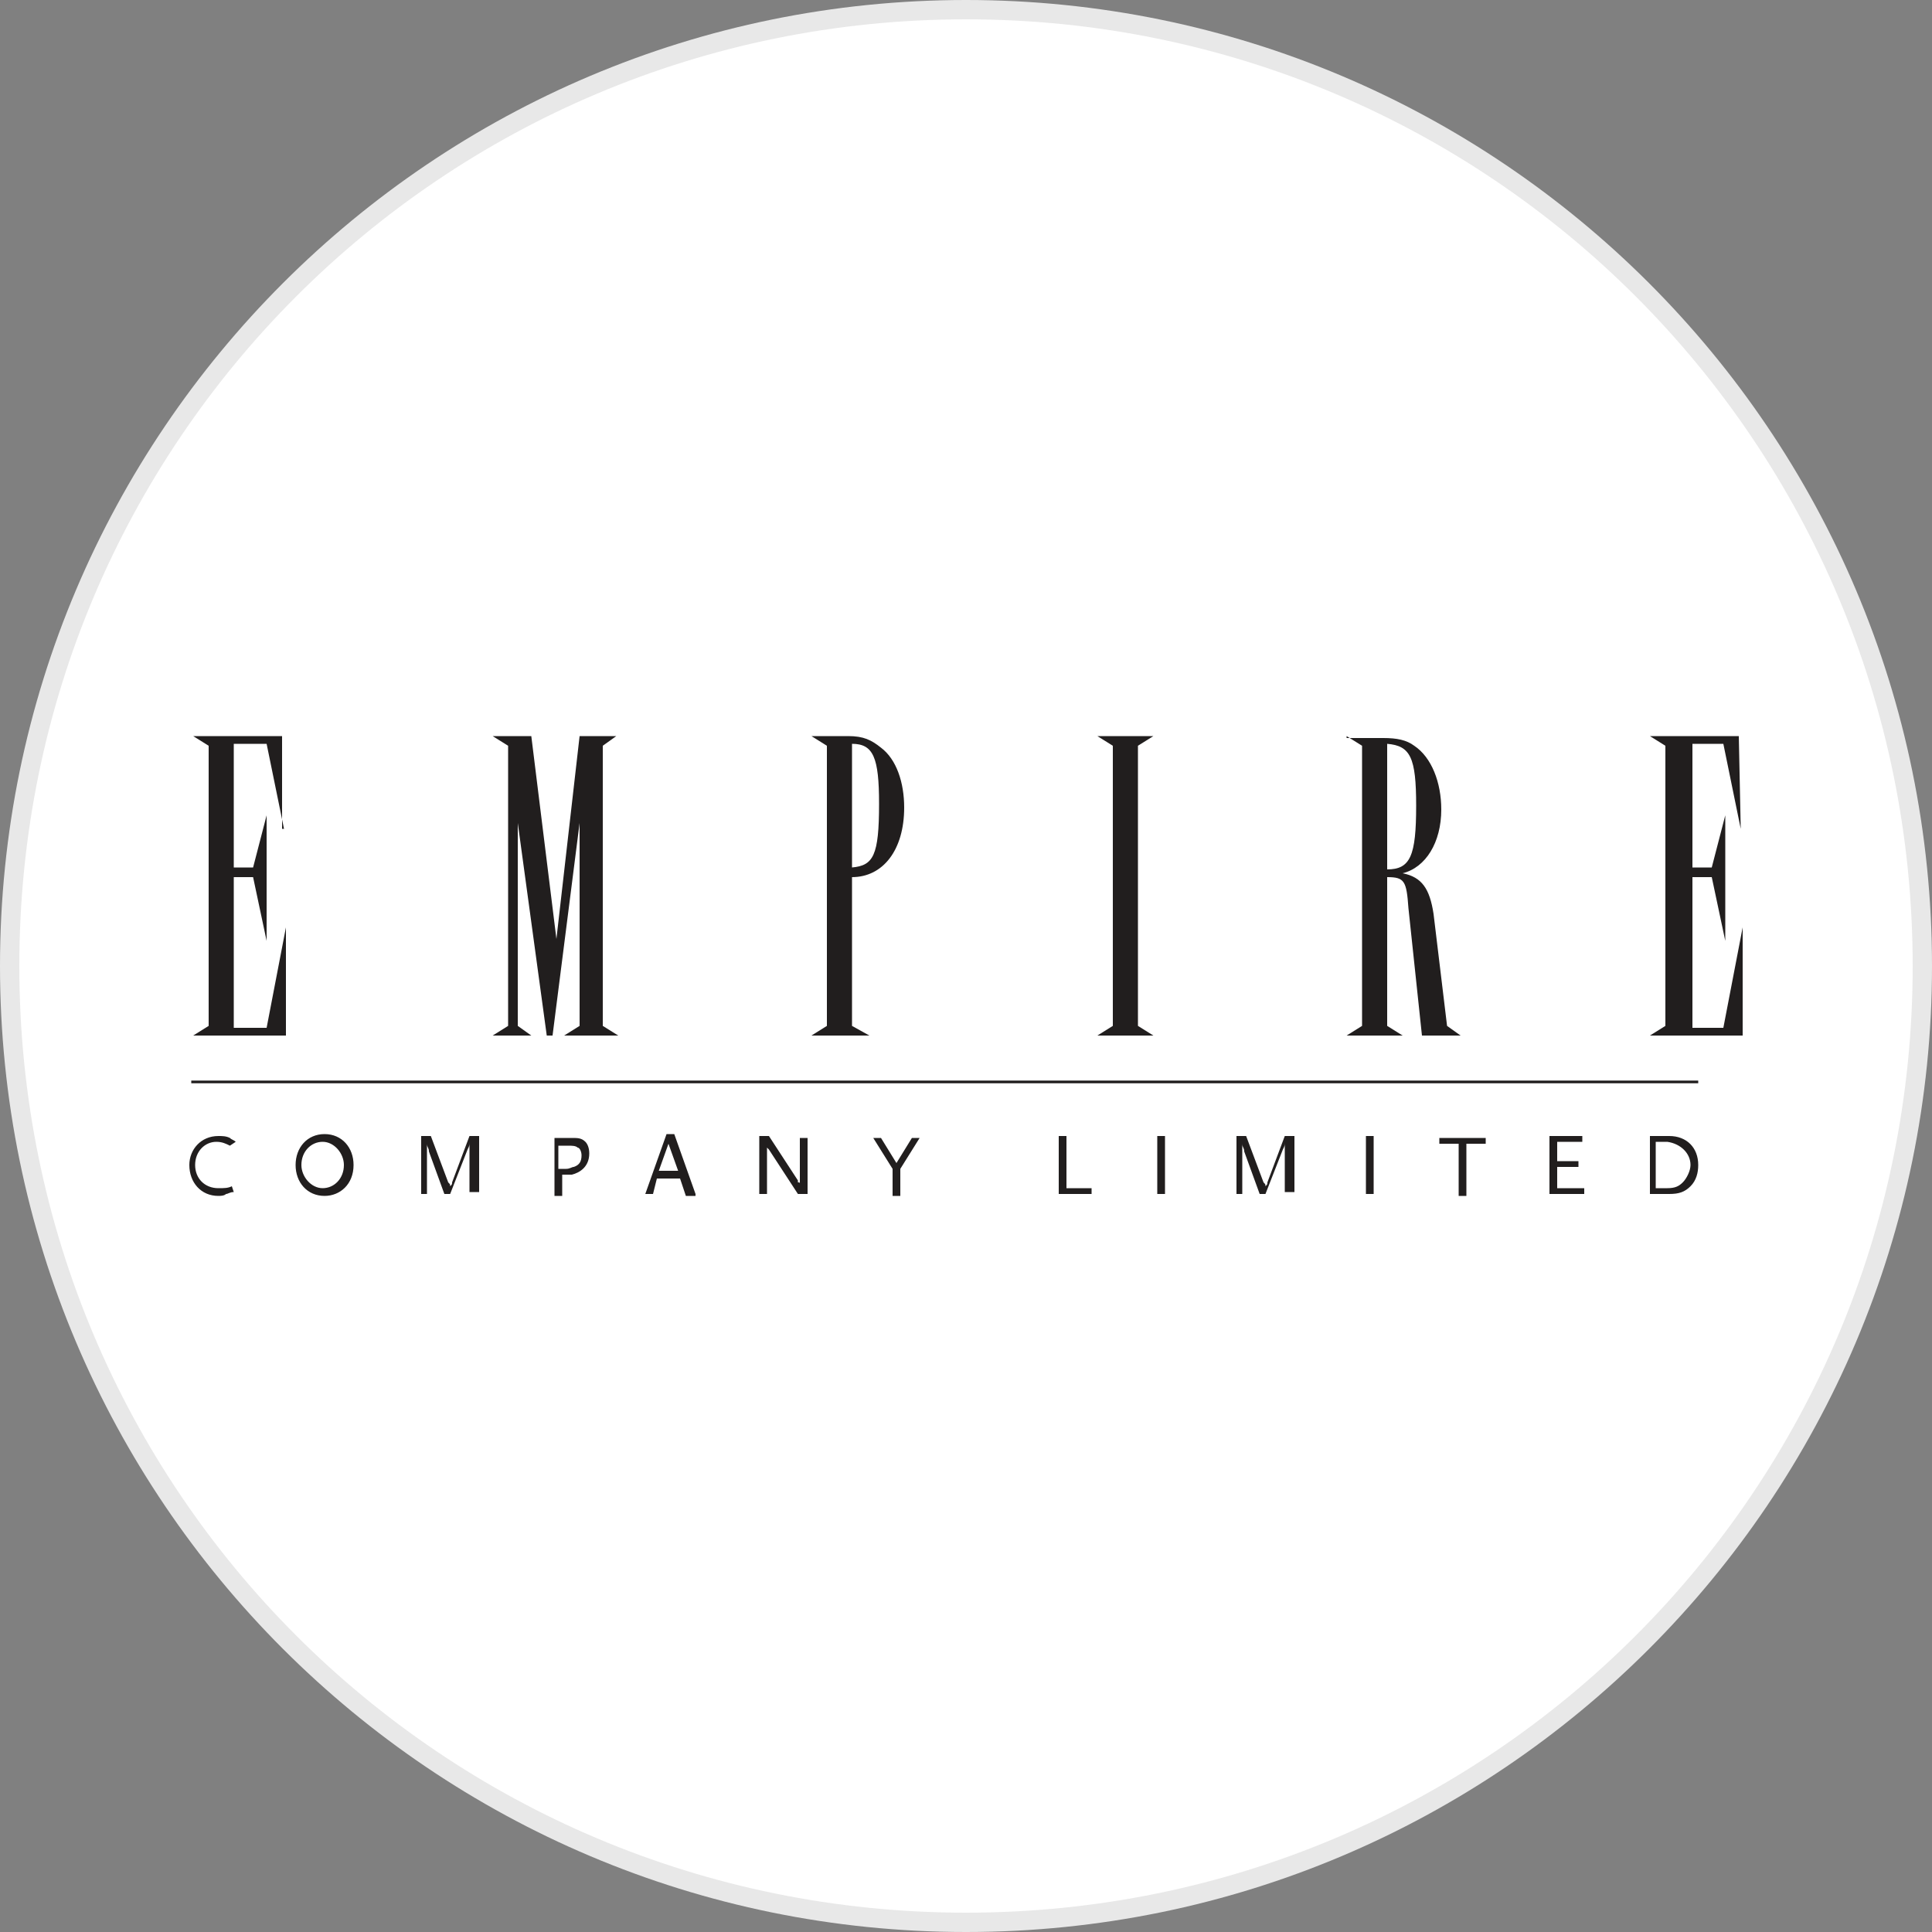 <?xml version="1.0" encoding="utf-8"?>
<svg version="1.1" id="Layer_1" xmlns="http://www.w3.org/2000/svg" xmlns:xlink="http://www.w3.org/1999/xlink" x="0px" y="0px"
	width="100px" height="100px" viewBox="0 0 100 100" style="enable-background:new 0 0 100 100;" xml:space="preserve">
<rect x="0" y="0" width="100" height="100" fill="#808080" stroke="none"/>
<g>
	<path style="fill:#E8E8E8;" d="M50,0c27.6,0,50,22.4,50,50s-22.4,50-50,50S0,77.6,0,50S22.4,0,50,0"/>
	<path style="fill:#FFFFFF;" d="M50,1c27.1,0,49,21.9,49,49S77.1,99,50,99S1,77.1,1,50S22.9,1,50,1"/>
	<g>
		<path style="fill:#211E1E;" d="M12.2,59.1c-0.1-0.1-0.2-0.1-0.3-0.2c-0.2-0.1-0.4-0.1-0.6-0.1c-0.9,0-1.5,0.7-1.5,1.5
			c0,0.9,0.6,1.6,1.5,1.6c0.1,0,0.3,0,0.4-0.1c0.1,0,0.2-0.1,0.4-0.1L12,61.4c-0.2,0.1-0.4,0.1-0.7,0.1c-0.7,0-1.2-0.5-1.2-1.2
			c0-0.7,0.5-1.2,1.1-1.2c0.3,0,0.5,0.1,0.7,0.2L12.2,59.1L12.2,59.1z M18.3,60.3c0-0.9-0.6-1.6-1.5-1.6c-0.9,0-1.5,0.7-1.5,1.6
			c0,0.9,0.6,1.6,1.5,1.6C17.6,61.9,18.3,61.3,18.3,60.3z M17.8,60.3c0,0.7-0.5,1.2-1.1,1.2c-0.6,0-1.1-0.6-1.1-1.2
			c0-0.7,0.5-1.2,1.1-1.2C17.3,59.1,17.8,59.7,17.8,60.3z M24.8,61.8v-3h-0.5l-0.9,2.4c0,0.1,0,0.1-0.1,0.2c0-0.1,0-0.1-0.1-0.2
			l-0.9-2.4h-0.5v3h0.3v-2.6c0,0.2,0.1,0.2,0.1,0.4l0.8,2.2h0.3l0.9-2.3c0.1-0.2,0.1-0.2,0.1-0.4v2.6H24.8z M30.5,59.7
			c0-0.3-0.1-0.5-0.2-0.6c-0.2-0.2-0.4-0.2-0.7-0.2h-0.9v3h0.4v-1.1c0.3,0,0.3,0,0.5,0C30,60.7,30.5,60.4,30.5,59.7z M30.1,59.8
			c0,0.3-0.1,0.5-0.4,0.6c-0.1,0-0.2,0.1-0.4,0.1c-0.1,0-0.2,0-0.4,0v-1.2h0.5c0.2,0,0.4,0,0.5,0.1C30,59.4,30.1,59.6,30.1,59.8z
			 M36,61.8l-1.1-3.1h-0.4l-1.1,3.1h0.4L34,61h1.2l0.3,0.9H36z M35.1,60.6h-1l0.5-1.4L35.1,60.6z M41.8,61.9v-3h-0.4v2.5
			c0,0,0,0,0-0.1c0-0.1,0-0.1-0.1-0.1c0,0,0-0.1,0-0.1l-1.5-2.3h-0.5v3h0.4v-2.6c0,0.1,0,0.1,0,0.1l0,0.1c0,0,0.1,0.1,0.1,0.1
			l1.5,2.3H41.8L41.8,61.9z M47.6,58.9h-0.4l-0.8,1.3l-0.8-1.3h-0.4l1,1.6v1.4h0.4v-1.4L47.6,58.9z M56.5,61.8v-0.3h-1.3v-2.7h-0.4
			v3H56.5z M60.3,61.8v-3h-0.4v3H60.3z M67,61.8v-3h-0.5l-0.9,2.4c0,0.1,0,0.1-0.1,0.2c0-0.1,0-0.1-0.1-0.2l-0.9-2.4H64v3h0.3v-2.6
			c0,0.2,0.1,0.2,0.1,0.4l0.8,2.2h0.3l0.9-2.3c0.1-0.2,0.1-0.2,0.1-0.4v2.6H67z M71.1,61.8v-3h-0.4v3H71.1z M76.9,59.2v-0.3h-2.4
			v0.3h1v2.7h0.4v-2.7H76.9z M82,61.8v-0.3h-1.4v-1.1h1.1v-0.3h-1.1v-1h1.3v-0.3h-1.7v3H82z M87.9,60.3c0-0.9-0.6-1.5-1.5-1.5h-1v3
			h1c0.5,0,0.8-0.1,1.1-0.4C87.8,61.1,87.9,60.7,87.9,60.3L87.9,60.3z M87.5,60.3c0,0.3-0.2,0.7-0.4,0.9c-0.2,0.2-0.4,0.3-0.8,0.3
			h-0.6v-2.4h0.6C87,59.2,87.5,59.7,87.5,60.3L87.5,60.3z M14.7,42.9L14.7,42.9l-0.9-4.4h-1.7v6.4h1l0.7-2.7h0v6.5h0l-0.7-3.3h-1
			v7.8h1.7l1-5.2h0v5.6h-4.8l0.8-0.5V38.6l-0.8-0.5h4.6V42.9z M31.2,38.6v14.5l0.8,0.5h-2.8l0.8-0.5V42.6l-1.4,11h-0.3l-1.5-11v10.5
			l0.7,0.5h-2l0.8-0.5V38.6l-0.8-0.5h2l1.3,10.5L30,38.1h1.9L31.2,38.6z M42,38.1l0.8,0.5v14.5L42,53.6h3l-0.9-0.5v-7.7
			c1.6,0,2.7-1.4,2.7-3.6c0-1.3-0.4-2.5-1.2-3.1c-0.5-0.4-0.9-0.6-1.7-0.6L42,38.1z M44.1,38.5c1.1,0,1.4,0.7,1.4,3.1
			c0,2.7-0.3,3.2-1.4,3.3V38.5z M58.9,38.6v14.5l0.8,0.5h-2.9l0.8-0.5V38.6l-0.8-0.5h2.9L58.9,38.6z M69.7,38.1l0.8,0.5v14.5
			l-0.8,0.5h2.9l-0.8-0.5v-7.7c0.9,0,1,0.2,1.1,1.6l0.7,6.6h2l-0.7-0.5l-0.7-5.8c-0.2-1.3-0.6-1.9-1.6-2.1c1.2-0.3,2-1.6,2-3.3
			c0-1.4-0.5-2.7-1.4-3.3c-0.4-0.3-0.9-0.4-1.6-0.4H69.7z M71.8,38.5c1.2,0.1,1.5,0.7,1.5,3.2c0,2.6-0.3,3.3-1.5,3.3V38.5z
			 M90.1,42.9L90.1,42.9l-0.9-4.4h-1.6v6.4h1l0.7-2.7h0v6.5h0l-0.7-3.3h-1v7.8h1.6l1-5.2h0v5.6h-4.8l0.8-0.5V38.6l-0.8-0.5h4.6
			L90.1,42.9z"/>
		<path style="fill:none;stroke:#211E1E;stroke-width:0.138;stroke-miterlimit:19.231;" d="M9.9,56h78"/>
	</g>
</g>
</svg>
